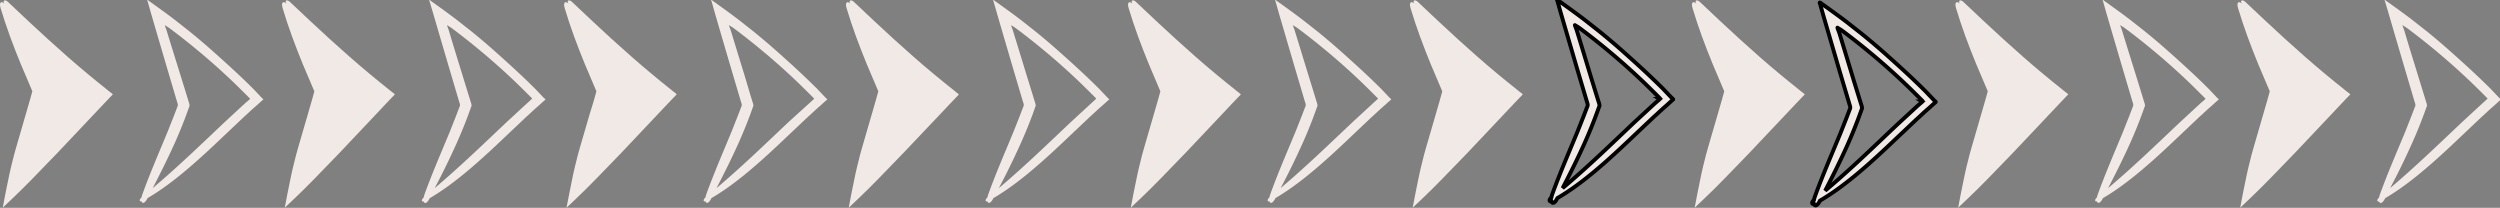 <svg width="640" height="53.19" xmlns="http://www.w3.org/2000/svg" data-name="Capa 1">
 <rect width="100%" height="100%" fill="#808080" stroke="none"/>
 <style>.cls-1{fill:#F1E9E5;}</style>
 <title>flechas rosa claro</title>

 <g>
  <title>Layer 1</title>
  <path class="cls-1" id="svg_1" d="m28.09,23.5l-3,-2.41l-2.62,-2.15c-7,-5.82 -13.62,-12 -20.42,-18.44c-0.6,-0.58 -1.13,-0.48 -1.08,-0.07l-0.11,-0.1l0.23,0.56c-0.72,-0.68 -1.4,-0.38 -0.94,1.18c1.45,4.85 3.24,9.64 5.2,14.4q1.46,3.44 2.92,6.87c0.17,-0.53 -0.38,1.44 -0.68,2.5l-1.07,3.69l-2.36,8.12l-0.56,2l-0.75,3c-0.6,2.48 -1,4.78 -1.48,7l-0.65,3.43c0,0.12 0,0.07 0.07,0l0.16,-0.15l0.32,-0.31l0.64,-0.6l1.27,-1.21c1.64,-1.53 3.42,-3.34 5.15,-5.09l6.44,-6.65l9.51,-10.06l2.35,-2.49l1.49,-1.57l0.76,-0.78c-0.1,-0.21 -0.54,-0.44 -0.79,-0.67z"/>
  <path class="cls-1" id="svg_2" d="m66.98,25.01l-2.12,-2.24c-3.46,-3.46 -6.74,-6.42 -9.91,-9.25q-3.29,-2.94 -6.72,-5.71l-3.55,-2.78c-1.64,-1.25 -3.27,-2.44 -4.92,-3.62l-1.24,-0.89c-0.32,-0.17 -1.11,-1 -0.72,-0.15l0.83,2.93l1.66,5.68l2.48,8.44l2.5,8.44c0.27,0.85 0.38,1 0.08,1.62l-0.76,2l-1.61,4.07c-2.22,5.39 -4.58,10.77 -6.55,16.25a4.12,4.12 0 0 0 -0.2,0.74c-0.67,0.59 -0.55,1.14 0,1c0.19,0.62 0.79,0.59 1.45,-0.64a1.14,1.14 0 0 1 0.1,-0.19c6.57,-3.83 13.11,-9.8 19.53,-15.92l5.17,-4.89c1,-0.87 1.41,-1.34 3.21,-2.9l1.11,-1l0.54,-0.48c0.17,-0.07 0,-0.18 -0.09,-0.27l-0.27,-0.24zm-3,0.35l-0.23,0.21l-1,0.86l-5.22,4.82c-6,5.67 -12,11.47 -18.44,16.91c1.95,-3.76 3.85,-7.56 5.64,-11.52c1.1,-2.46 2.14,-5 3.07,-7.55l0.4,-1.11l0.34,-0.93a3.61,3.61 0 0 0 -0.22,-0.93l-0.65,-2.13l-1.19,-3.85l-2.62,-8.41l-1.25,-4.06l-0.31,-0.84l-0.09,-0.25c0,-0.09 -0.08,-0.2 0,-0.12l0.35,0.21l0.41,0.26l0.25,0.16l0.14,0.1l0.43,0.32q3.48,2.61 6.82,5.39q5.58,4.62 10.64,9.6l2.23,2.22l0.43,0.43c0.19,0.08 0.11,0.18 0.02,0.18l0.05,0.03z"/>
  <path class="cls-1" id="svg_3" d="m100.28,23.5l-3,-2.41l-2.62,-2.15c-7,-5.82 -13.62,-12 -20.42,-18.44c-0.61,-0.58 -1.13,-0.48 -1.09,-0.07l-0.09,-0.09c0.07,0.19 0.15,0.38 0.23,0.56c-0.72,-0.68 -1.4,-0.38 -0.94,1.18c1.45,4.85 3.24,9.64 5.19,14.4q1.47,3.44 2.92,6.87c0.18,-0.53 -0.37,1.44 -0.67,2.5l-1.07,3.69l-2.36,8.12l-0.56,2l-0.75,3c-0.61,2.48 -1,4.78 -1.48,7l-0.65,3.43c0,0.12 0,0.07 0.07,0l0.16,-0.15l0.32,-0.31l0.64,-0.6l1.27,-1.21c1.64,-1.53 3.42,-3.34 5.15,-5.09l6.44,-6.65l9.51,-10.06l2.34,-2.49l1.5,-1.57l0.76,-0.78c-0.11,-0.22 -0.55,-0.45 -0.8,-0.68z"/>
  <path class="cls-1" id="svg_4" d="m139.17,25.01l-2.13,-2.24c-3.46,-3.46 -6.75,-6.42 -9.91,-9.25q-3.28,-2.94 -6.72,-5.71l-3.55,-2.78c-1.64,-1.25 -3.27,-2.44 -4.92,-3.62l-1.24,-0.89c-0.32,-0.17 -1.11,-1 -0.72,-0.15l0.88,2.96l1.66,5.68l2.48,8.44l2.5,8.44c0.27,0.85 0.38,1 0.07,1.62l-0.76,2l-1.6,4.07c-2.23,5.39 -4.58,10.77 -6.56,16.25a5.05,5.05 0 0 0 -0.19,0.74c-0.67,0.59 -0.56,1.14 0,1c0.19,0.62 0.79,0.59 1.45,-0.64l0.09,-0.19c6.58,-3.83 13.12,-9.8 19.54,-15.92l5.17,-4.89c1,-0.87 1.41,-1.34 3.21,-2.9l1.1,-1l0.55,-0.48c0.16,-0.07 0,-0.18 -0.09,-0.27l-0.31,-0.27zm-3.06,0.35l-0.22,0.21l-0.95,0.86l-5.23,4.82c-6,5.67 -12,11.47 -18.43,16.91c2,-3.76 3.85,-7.56 5.63,-11.52c1.11,-2.46 2.14,-5 3.08,-7.55l0.4,-1.11l0.34,-0.93a3.61,3.61 0 0 0 -0.22,-0.93l-0.65,-2.13l-1.19,-3.85l-2.59,-8.41l-1.22,-4.06l-0.31,-0.84l-0.09,-0.25c0,-0.09 -0.08,-0.2 0,-0.12l0.35,0.21l0.42,0.26l0.25,0.16l0.14,0.1l0.43,0.32q3.48,2.61 6.82,5.39q5.57,4.62 10.64,9.6l2.23,2.22l0.43,0.43c0.11,0.08 0.04,0.18 -0.06,0.18l0,0.03z"/>
  <path class="cls-1" id="svg_5" d="m172.47,23.5l-3,-2.41l-2.61,-2.15c-7,-5.82 -13.62,-12 -20.41,-18.44c-0.61,-0.58 -1.13,-0.48 -1.09,-0.07l-0.1,-0.09l0.24,0.56c-0.72,-0.68 -1.41,-0.38 -0.94,1.18c1.44,4.85 3.24,9.64 5.19,14.4q1.46,3.44 2.92,6.87c0.17,-0.53 -0.37,1.44 -0.68,2.5l-1.13,3.69l-2.37,8.12l-0.56,2l-0.75,3c-0.6,2.48 -1,4.78 -1.47,7l-0.66,3.43c0,0.12 0,0.07 0.08,0l0.16,-0.15l0.32,-0.31l0.64,-0.6l1.26,-1.21c1.64,-1.53 3.43,-3.34 5.15,-5.09l6.44,-6.65l9.51,-10.06l2.35,-2.49l1.5,-1.57l0.76,-0.78c-0.06,-0.22 -0.5,-0.45 -0.75,-0.68z"/>
  <path class="cls-1" id="svg_6" d="m211.35,25.01l-2.13,-2.24c-3.46,-3.46 -6.74,-6.42 -9.9,-9.25q-3.3,-2.94 -6.73,-5.71l-3.54,-2.78c-1.64,-1.25 -3.28,-2.44 -4.92,-3.62l-1.24,-0.89c-0.33,-0.17 -1.11,-1 -0.72,-0.15l0.83,2.93l1.65,5.68l2.48,8.44l2.5,8.44c0.27,0.85 0.39,1 0.08,1.62l-0.76,2l-1.61,4.07c-2.22,5.39 -4.57,10.77 -6.55,16.25a5.05,5.05 0 0 0 -0.19,0.74c-0.68,0.59 -0.56,1.14 0,1c0.19,0.62 0.79,0.59 1.44,-0.64l0.1,-0.19c6.58,-3.83 13.11,-9.8 19.53,-15.92l5.18,-4.89c1,-0.87 1.41,-1.34 3.21,-2.9l1.1,-1l0.54,-0.48c0.17,-0.07 0,-0.18 -0.08,-0.27l-0.27,-0.24zm-3,0.35l-0.23,0.21l-0.94,0.86l-5.32,4.82c-6,5.67 -12,11.47 -18.43,16.91c1.95,-3.76 3.85,-7.56 5.63,-11.52c1.1,-2.46 2.14,-5 3.08,-7.55l0.4,-1.11l0.34,-0.93a3.62,3.62 0 0 0 -0.23,-0.93l-0.65,-2.13l-1.14,-3.85l-2.58,-8.41l-1.24,-4.06l-0.32,-0.84l-0.09,-0.25c0,-0.09 -0.08,-0.2 0,-0.12l0.35,0.21l0.42,0.26l0.25,0.16l0.13,0.1l0.44,0.32q3.48,2.61 6.82,5.39q5.57,4.62 10.64,9.6l2.23,2.22l0.43,0.43c0.13,0.08 0.05,0.18 -0.04,0.18l0.05,0.03z"/>
  <path class="cls-1" id="svg_7" d="m244.66,23.5l-3,-2.41l-2.63,-2.15c-7,-5.82 -13.62,-12 -20.41,-18.44c-0.61,-0.58 -1.14,-0.48 -1.09,-0.07l-0.1,-0.09l0.23,0.56c-0.72,-0.68 -1.4,-0.38 -0.94,1.18c1.45,4.85 3.25,9.64 5.2,14.4q1.46,3.44 2.92,6.87c0.17,-0.53 -0.38,1.44 -0.68,2.5l-1.07,3.69l-2.36,8.12l-0.56,2l-0.75,3c-0.6,2.48 -1,4.78 -1.48,7l-0.65,3.43c0,0.12 0,0.07 0.08,0l0.16,-0.15l0.32,-0.31l0.63,-0.6l1.27,-1.21c1.64,-1.53 3.42,-3.34 5.15,-5.09l6.44,-6.65l9.52,-10.03l2.35,-2.49l1.5,-1.57l0.75,-0.78c-0.12,-0.25 -0.6,-0.48 -0.8,-0.71z"/>
  <path class="cls-1" id="svg_8" d="m283.54,25.01l-2.13,-2.24c-3.46,-3.46 -6.74,-6.42 -9.91,-9.25q-3.28,-2.94 -6.72,-5.71l-3.54,-2.78c-1.64,-1.25 -3.28,-2.44 -4.93,-3.62l-1.24,-0.89c-0.32,-0.17 -1.11,-1 -0.72,-0.15l0.84,2.93l1.65,5.68l2.48,8.44l2.5,8.44c0.27,0.85 0.39,1 0.08,1.62l-0.76,2l-1.61,4.07c-2.22,5.39 -4.58,10.77 -6.55,16.25a4.12,4.12 0 0 0 -0.2,0.74c-0.67,0.59 -0.55,1.14 0,1c0.18,0.62 0.78,0.59 1.44,-0.64a1.14,1.14 0 0 1 0.1,-0.19c6.58,-3.83 13.11,-9.8 19.53,-15.92l5.17,-4.89c1,-0.87 1.41,-1.34 3.21,-2.9l1.11,-1l0.54,-0.48c0.17,-0.07 0,-0.18 -0.09,-0.27l-0.25,-0.24zm-3,0.35l-0.23,0.21l-0.94,0.86l-5.23,4.82c-6,5.67 -12,11.47 -18.44,16.91c2,-3.76 3.85,-7.56 5.64,-11.52c1.1,-2.46 2.14,-5 3.08,-7.55l0.39,-1.11l0.34,-0.93a3.61,3.61 0 0 0 -0.22,-0.93l-0.65,-2.13l-1.19,-3.85l-2.58,-8.41l-1.25,-4.06l-0.31,-0.84l-0.09,-0.25c0,-0.09 -0.08,-0.2 0,-0.12l0.35,0.21l0.42,0.26l0.24,0.16l0.14,0.1l0.43,0.32q3.48,2.61 6.82,5.39q5.58,4.62 10.64,9.6l2.23,2.22l0.44,0.43c0.09,0.08 0.01,0.18 -0.08,0.18l0.05,0.03z"/>
  <path class="cls-1" id="svg_9" d="m316.86,23.5l-3,-2.41l-2.62,-2.15c-7,-5.82 -13.62,-12 -20.42,-18.44c-0.61,-0.58 -1.13,-0.48 -1.09,-0.07l-0.09,-0.09c0.08,0.19 0.15,0.38 0.23,0.56c-0.72,-0.68 -1.4,-0.38 -0.94,1.18c1.45,4.85 3.24,9.64 5.2,14.4l2.91,6.87c0.18,-0.53 -0.37,1.44 -0.67,2.5l-1.07,3.69l-2.36,8.12l-0.56,2l-0.75,3c-0.6,2.48 -1,4.78 -1.48,7l-0.65,3.43c0,0.12 0,0.07 0.07,0l0.16,-0.15l0.32,-0.31l0.64,-0.6l1.27,-1.21c1.64,-1.53 3.42,-3.34 5.15,-5.09l6.44,-6.65l9.51,-10.06l2.34,-2.49l1.5,-1.57l0.76,-0.78c-0.13,-0.22 -0.57,-0.45 -0.8,-0.68z"/>
  <path class="cls-1" id="svg_10" d="m355.73,25.01l-2.13,-2.24c-3.46,-3.46 -6.75,-6.42 -9.91,-9.25q-3.28,-2.94 -6.72,-5.71l-3.55,-2.78c-1.64,-1.25 -3.27,-2.44 -4.92,-3.62l-1.24,-0.89c-0.32,-0.17 -1.11,-1 -0.72,-0.15l0.83,2.93l1.66,5.68l2.48,8.44l2.5,8.44c0.27,0.85 0.38,1 0.08,1.62l-0.76,2l-1.61,4.07c-2.23,5.39 -4.58,10.77 -6.55,16.25a4.12,4.12 0 0 0 -0.2,0.74c-0.67,0.59 -0.56,1.14 0,1c0.19,0.62 0.79,0.59 1.45,-0.64l0.09,-0.19c6.58,-3.83 13.12,-9.8 19.54,-15.92l5.17,-4.89c1,-0.87 1.41,-1.34 3.21,-2.9l1.1,-1l0.55,-0.48c0.17,-0.07 0,-0.18 -0.09,-0.27l-0.26,-0.24zm-3.06,0.35l-0.22,0.21l-0.95,0.86l-5.23,4.82c-6,5.67 -12,11.47 -18.43,16.91c2,-3.76 3.85,-7.56 5.64,-11.52c1.1,-2.46 2.14,-5 3.07,-7.55l0.4,-1.11l0.34,-0.93a3.61,3.61 0 0 0 -0.22,-0.93l-0.65,-2.13l-1.19,-3.85l-2.58,-8.41l-1.25,-4.06l-0.31,-0.84l-0.09,-0.25c0,-0.09 -0.08,-0.2 0,-0.12l0.35,0.21l0.42,0.26l0.25,0.16l0.14,0.1l0.43,0.32q3.48,2.61 6.82,5.39q5.58,4.62 10.64,9.6l2.23,2.22l0.43,0.43c0.15,0.08 0.06,0.18 -0.04,0.18l0,0.03z"/>
  <path class="cls-1" id="svg_11" d="m389.03,23.5l-3,-2.41l-2.63,-2.15c-7,-5.82 -13.62,-12 -20.41,-18.44c-0.61,-0.58 -1.13,-0.48 -1.09,-0.07l-0.1,-0.09l0.24,0.56c-0.72,-0.68 -1.4,-0.38 -0.94,1.18c1.45,4.85 3.24,9.64 5.19,14.4l2.92,6.87c0.17,-0.53 -0.37,1.44 -0.67,2.5l-1.07,3.69l-2.36,8.12l-0.56,2l-0.75,3c-0.61,2.48 -1,4.78 -1.48,7l-0.66,3.43c0,0.12 0,0.07 0.08,0l0.16,-0.15l0.32,-0.31l0.64,-0.6l1.27,-1.21c1.63,-1.53 3.42,-3.34 5.14,-5.09l6.45,-6.65l9.5,-10.06l2.35,-2.49l1.5,-1.57l0.76,-0.78c-0.11,-0.22 -0.55,-0.45 -0.8,-0.68z"/>
  <path class="cls-1" stroke="null" id="svg_12" d="m427.91,25.01l-2.13,-2.24c-3.46,-3.46 -6.74,-6.42 -9.9,-9.25q-3.29,-2.94 -6.73,-5.71l-3.54,-2.78c-1.64,-1.25 -3.28,-2.44 -4.92,-3.62l-1.24,-0.89c-0.33,-0.17 -1.11,-1 -0.72,-0.15l0.83,2.93l1.66,5.68l2.47,8.44l2.51,8.44c0.26,0.85 0.38,1 0.07,1.62l-0.76,2l-1.61,4.07c-2.22,5.39 -4.57,10.77 -6.55,16.25a5.05,5.05 0 0 0 -0.19,0.74c-0.67,0.59 -0.56,1.14 0,1c0.19,0.62 0.79,0.59 1.44,-0.64l0.1,-0.19c6.58,-3.83 13.11,-9.8 19.53,-15.92l5.18,-4.89c1,-0.87 1.41,-1.34 3.21,-2.9l1.1,-1l0.54,-0.48c0.17,-0.07 0,-0.18 -0.08,-0.27l-0.27,-0.24zm-3,0.35l-0.22,0.21l-1,0.86l-5.23,4.82c-6,5.67 -11.95,11.47 -18.43,16.91c1.95,-3.76 3.85,-7.56 5.63,-11.52c1.1,-2.46 2.14,-5 3.08,-7.55l0.4,-1.11l0.34,-0.93a3.61,3.61 0 0 0 -0.22,-0.93l-0.66,-2.13l-1.19,-3.85l-2.55,-8.41l-1.24,-4.06l-0.32,-0.84l-0.09,-0.25c0,-0.09 -0.08,-0.2 0,-0.12l0.35,0.21l0.42,0.26l0.25,0.16l0.13,0.1l0.44,0.32q3.48,2.61 6.82,5.39q5.57,4.62 10.64,9.6l2.23,2.22l0.43,0.43c0.11,0.08 0.03,0.18 -0.06,0.18l0.05,0.03z"/>
  <path class="cls-1" id="svg_13" d="m461.22,23.5l-3,-2.41l-2.63,-2.15c-7,-5.82 -13.62,-12 -20.41,-18.44c-0.61,-0.58 -1.13,-0.48 -1.09,-0.07l-0.1,-0.09l0.24,0.56c-0.73,-0.68 -1.41,-0.38 -0.94,1.18c1.44,4.85 3.24,9.64 5.19,14.4q1.46,3.44 2.92,6.87c0.17,-0.53 -0.38,1.44 -0.68,2.5l-1.07,3.69l-2.36,8.12l-0.56,2l-0.75,3c-0.6,2.48 -1,4.78 -1.47,7l-0.66,3.43c0,0.12 0,0.07 0.08,0l0.16,-0.15l0.32,-0.31l0.63,-0.6l1.27,-1.21c1.64,-1.53 3.43,-3.34 5.15,-5.09l6.44,-6.65l9.51,-10.06l2.35,-2.49l1.5,-1.57l0.75,-0.78c-0.1,-0.22 -0.55,-0.45 -0.79,-0.68z"/>
  <path class="cls-1" stroke="null" id="svg_15" d="m495.123,25.666l-2.13,-2.24c-3.46,-3.46 -6.74,-6.42 -9.9,-9.25q-3.29,-2.94 -6.73,-5.71l-3.54,-2.78c-1.64,-1.25 -3.28,-2.44 -4.92,-3.62l-1.24,-0.89c-0.33,-0.17 -1.11,-1 -0.72,-0.15l0.83,2.93l1.66,5.68l2.47,8.44l2.51,8.44c0.26,0.85 0.38,1 0.07,1.62l-0.76,2l-1.61,4.07c-2.22,5.39 -4.57,10.77 -6.55,16.25a5.05,5.05 0 0 0 -0.19,0.74c-0.67,0.59 -0.56,1.14 0,1c0.19,0.62 0.79,0.59 1.44,-0.64l0.1,-0.19c6.58,-3.83 13.11,-9.8 19.53,-15.92l5.18,-4.89c1,-0.87 1.41,-1.34 3.21,-2.9l1.1,-1l0.54,-0.48c0.17,-0.07 0,-0.18 -0.08,-0.27l-0.27,-0.24zm-3,0.35l-0.22,0.21l-1,0.86l-5.23,4.82c-6,5.67 -11.95,11.47 -18.43,16.91c1.95,-3.76 3.85,-7.56 5.63,-11.52c1.1,-2.46 2.14,-5 3.08,-7.55l0.4,-1.11l0.34,-0.93a3.61,3.61 0 0 0 -0.22,-0.93l-0.66,-2.13l-1.19,-3.85l-2.55,-8.41l-1.24,-4.06l-0.32,-0.84l-0.09,-0.25c0,-0.09 -0.08,-0.2 0,-0.12l0.35,0.21l0.42,0.26l0.25,0.16l0.13,0.1l0.44,0.32q3.48,2.61 6.82,5.39q5.57,4.62 10.64,9.6l2.23,2.22l0.43,0.43c0.11,0.08 0.03,0.18 -0.06,0.18l0.05,0.03z"/>
  <path class="cls-1" id="svg_16" d="m528.679,23.5l-3,-2.41l-2.62,-2.15c-7,-5.82 -13.62,-12 -20.42,-18.44c-0.6,-0.58 -1.13,-0.48 -1.08,-0.07l-0.11,-0.1l0.23,0.56c-0.72,-0.68 -1.4,-0.38 -0.94,1.18c1.45,4.85 3.24,9.64 5.2,14.4q1.46,3.44 2.92,6.87c0.17,-0.53 -0.38,1.44 -0.68,2.5l-1.07,3.69l-2.36,8.12l-0.56,2l-0.75,3c-0.6,2.48 -1,4.78 -1.48,7l-0.65,3.43c0,0.12 0,0.07 0.07,0l0.16,-0.15l0.32,-0.31l0.64,-0.6l1.27,-1.21c1.64,-1.53 3.42,-3.34 5.15,-5.09l6.44,-6.65l9.51,-10.06l2.35,-2.49l1.49,-1.57l0.76,-0.78c-0.1,-0.21 -0.54,-0.44 -0.79,-0.67z"/>
  <path class="cls-1" id="svg_17" d="m567.569,25.01l-2.12,-2.24c-3.46,-3.46 -6.74,-6.42 -9.91,-9.25q-3.29,-2.94 -6.72,-5.71l-3.55,-2.78c-1.64,-1.25 -3.27,-2.44 -4.92,-3.62l-1.24,-0.89c-0.32,-0.17 -1.11,-1 -0.72,-0.15l0.83,2.93l1.66,5.68l2.48,8.44l2.5,8.44c0.27,0.85 0.38,1 0.08,1.62l-0.76,2l-1.61,4.07c-2.22,5.39 -4.58,10.77 -6.55,16.25a4.12,4.12 0 0 0 -0.2,0.74c-0.67,0.59 -0.55,1.14 0,1c0.19,0.62 0.79,0.59 1.45,-0.64a1.14,1.14 0 0 1 0.1,-0.19c6.57,-3.83 13.11,-9.8 19.53,-15.92l5.17,-4.89c1,-0.87 1.41,-1.34 3.21,-2.9l1.11,-1l0.54,-0.48c0.17,-0.07 0,-0.18 -0.09,-0.27l-0.27,-0.24zm-3,0.35l-0.23,0.21l-1,0.86l-5.22,4.82c-6,5.67 -12,11.47 -18.44,16.91c1.95,-3.76 3.85,-7.56 5.64,-11.52c1.1,-2.46 2.14,-5 3.07,-7.55l0.4,-1.11l0.34,-0.93a3.61,3.61 0 0 0 -0.22,-0.93l-0.65,-2.13l-1.19,-3.85l-2.62,-8.41l-1.25,-4.06l-0.31,-0.84l-0.09,-0.25c0,-0.09 -0.08,-0.2 0,-0.12l0.35,0.21l0.41,0.26l0.25,0.16l0.14,0.1l0.43,0.32q3.48,2.61 6.82,5.39q5.58,4.62 10.64,9.6l2.23,2.22l0.43,0.43c0.19,0.08 0.11,0.18 0.02,0.18l0.05,0.03z"/>
  <path class="cls-1" id="svg_18" d="m600.869,23.5l-3,-2.41l-2.62,-2.15c-7,-5.82 -13.62,-12 -20.42,-18.44c-0.61,-0.58 -1.13,-0.48 -1.09,-0.07l-0.09,-0.09c0.07,0.19 0.15,0.38 0.23,0.56c-0.72,-0.68 -1.4,-0.38 -0.94,1.18c1.45,4.85 3.24,9.64 5.19,14.4q1.47,3.44 2.92,6.87c0.18,-0.53 -0.37,1.44 -0.67,2.5l-1.07,3.69l-2.36,8.12l-0.56,2l-0.75,3c-0.61,2.48 -1,4.78 -1.48,7l-0.65,3.43c0,0.12 0,0.07 0.07,0l0.16,-0.15l0.32,-0.31l0.64,-0.6l1.27,-1.21c1.64,-1.53 3.42,-3.34 5.15,-5.09l6.44,-6.65l9.51,-10.06l2.34,-2.49l1.5,-1.57l0.76,-0.78c-0.11,-0.22 -0.55,-0.45 -0.8,-0.68z"/>
  <path class="cls-1" id="svg_19" d="m639.759,25.01l-2.13,-2.24c-3.46,-3.46 -6.75,-6.42 -9.91,-9.25q-3.28,-2.94 -6.72,-5.71l-3.55,-2.78c-1.64,-1.25 -3.27,-2.44 -4.92,-3.62l-1.24,-0.89c-0.32,-0.17 -1.11,-1 -0.72,-0.15l0.88,2.96l1.66,5.68l2.48,8.44l2.5,8.44c0.27,0.85 0.38,1 0.07,1.62l-0.76,2l-1.6,4.07c-2.23,5.39 -4.58,10.77 -6.56,16.25a5.05,5.05 0 0 0 -0.19,0.74c-0.67,0.59 -0.56,1.14 0,1c0.19,0.62 0.79,0.59 1.45,-0.64l0.09,-0.19c6.58,-3.83 13.12,-9.8 19.54,-15.92l5.17,-4.89c1,-0.87 1.41,-1.34 3.21,-2.9l1.1,-1l0.55,-0.48c0.16,-0.07 0,-0.18 -0.09,-0.27l-0.31,-0.27zm-3.06,0.35l-0.22,0.21l-0.95,0.86l-5.23,4.82c-6,5.67 -12,11.47 -18.43,16.91c2,-3.76 3.85,-7.56 5.63,-11.52c1.11,-2.46 2.14,-5 3.08,-7.55l0.4,-1.11l0.34,-0.93a3.61,3.61 0 0 0 -0.22,-0.93l-0.65,-2.13l-1.19,-3.85l-2.59,-8.41l-1.22,-4.06l-0.31,-0.84l-0.09,-0.25c0,-0.09 -0.08,-0.2 0,-0.12l0.35,0.21l0.42,0.26l0.25,0.16l0.14,0.1l0.43,0.32q3.48,2.61 6.82,5.39q5.57,4.62 10.64,9.6l2.23,2.22l0.43,0.43c0.11,0.08 0.04,0.18 -0.06,0.18l0,0.03z"/>
 </g>
</svg>